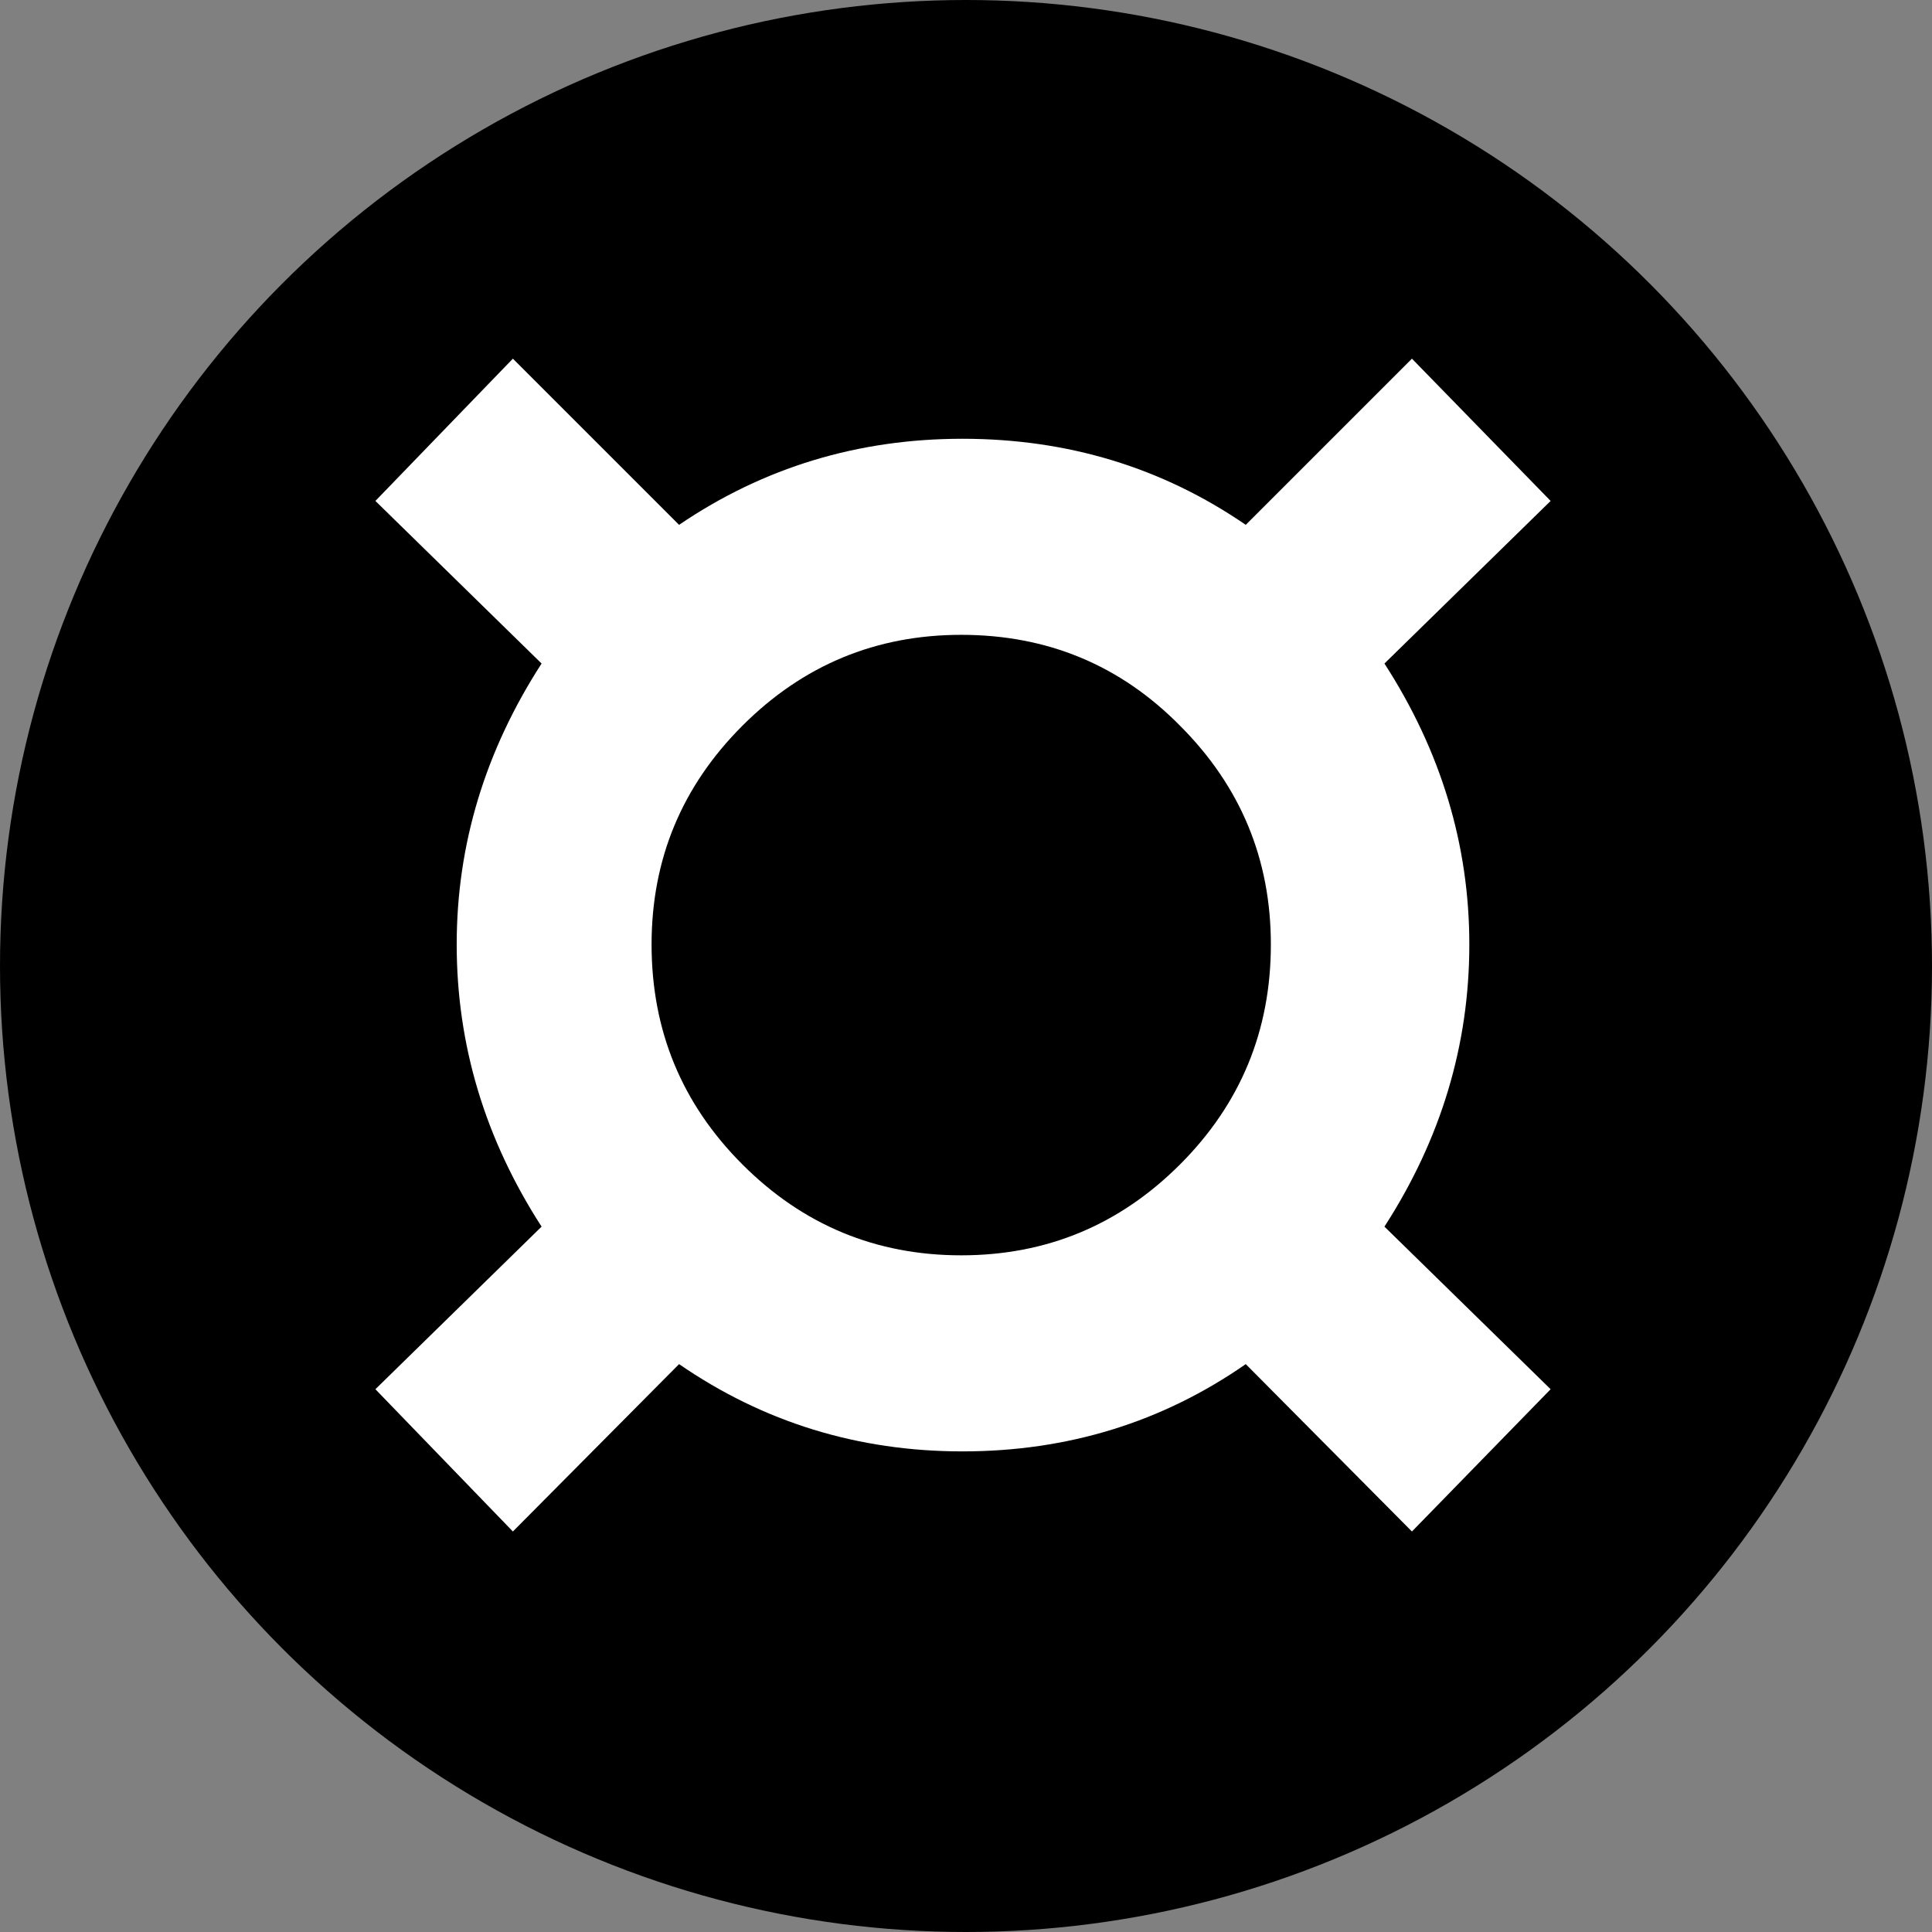 <svg width="404" height="404" viewBox="0 0 404 404" fill="none" xmlns="http://www.w3.org/2000/svg">
<rect x="0" y="0" width="404" height="404" fill="#808080" stroke="none"/>
<circle cx="202" cy="202" r="202" fill="black"/>
<path d="M113.25 138.75L78.5 104.75L107.25 75L142 109.75C159.667 97.75 179.417 91.75 201.25 91.75C223.25 91.75 243 97.75 260.5 109.75L295.25 75L324.25 104.75L289.5 138.75C301.333 157.083 307.25 176.667 307.25 197.5C307.25 218.5 301.333 238.167 289.5 256.5L324.25 290.5L295.25 320.25L260.5 285.25C243 297.417 223.25 303.5 201.25 303.5C179.417 303.5 159.667 297.417 142 285.25L107.25 320.25L78.5 290.5L113.25 256.5C101.417 238.167 95.5 218.5 95.5 197.5C95.5 176.667 101.417 157.083 113.25 138.75ZM136.25 197.5C136.25 215.5 142.583 230.833 155.25 243.5C167.917 256.167 183.167 262.5 201 262.5C218.833 262.5 234.083 256.167 246.75 243.5C259.417 230.833 265.75 215.5 265.75 197.5C265.75 179.667 259.417 164.417 246.75 151.75C234.25 139.083 219 132.75 201 132.75C183.167 132.75 167.917 139.083 155.25 151.75C142.583 164.417 136.25 179.667 136.25 197.5Z" fill="white"/>
</svg>
